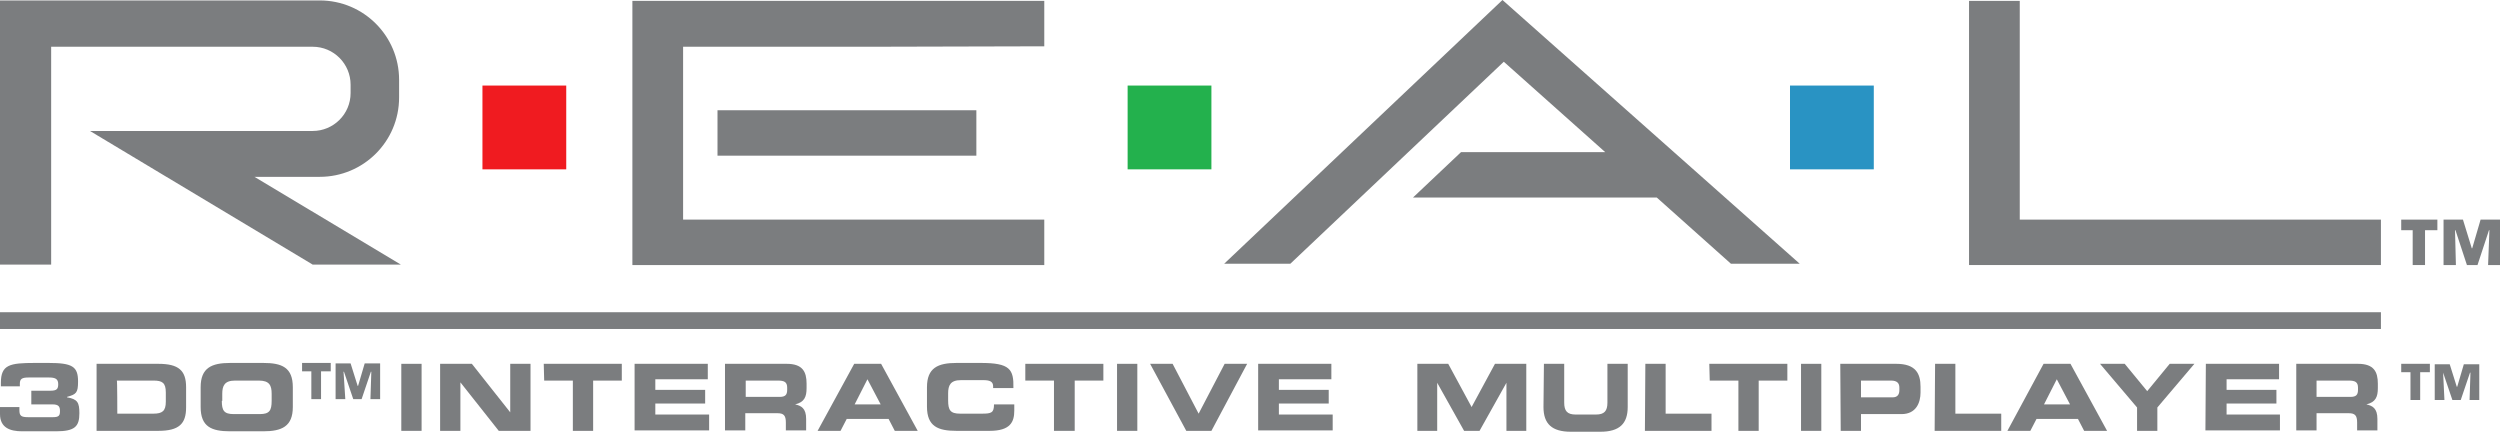 <?xml version="1.0" encoding="utf-8"?>
<!-- Generator: Adobe Illustrator 18.0.0, SVG Export Plug-In . SVG Version: 6.00 Build 0)  -->
<!DOCTYPE svg PUBLIC "-//W3C//DTD SVG 1.1//EN" "http://www.w3.org/Graphics/SVG/1.1/DTD/svg11.dtd">
<svg version="1.1" id="Ebene_2" xmlns="http://www.w3.org/2000/svg" xmlns:xlink="http://www.w3.org/1999/xlink" x="0px" y="0px"
	 viewBox="0 0 566.9 97.9" enable-background="new 0 0 566.9 97.9" xml:space="preserve">
<g>
	<path fill="#7b7d7f" d="M90.9,60L57.7,40.1l14.8,0c9.9,0,18-8,18-18v-4c0-9.9-8-18-18-18H0v59.9h11.6V10.6h43.1l16.2,0
		c4.8,0,8.6,3.9,8.6,8.6v1.9c0,4.8-3.9,8.6-8.6,8.6H20.4L70.9,60L90.9,60z"/>
	<path d="M11.6,10.6h43.1l16.2,0"/>
	<path d="M72.5,0.2H0"/>
	<polygon fill="#7b7d7f" points="198,10.6 236.8,10.5 236.8,0.2 143.4,0.2 143.4,60.1 198,60.1 236.8,60.1 236.8,49.8 154.9,49.8 
		154.9,10.6 	"/>
	<polygon fill="#7b7d7f" points="446.5,0.2 446.5,60.1 501.1,60.1 539.9,60.1 539.9,49.8 458,49.8 458,0.2 	"/>
	<polygon fill="#7b7d7f" points="162.7,25 221.4,25 221.4,35.3 162.7,35.3 	"/>
	<path fill="none" stroke="#000000" stroke-width="0.1" stroke-miterlimit="10" d="M326.3,1"/>
	<polygon fill="#7b7d7f" points="340.7,0 277.6,59.8 292.6,59.8 341,14 364,34.5 331.3,34.5 320.4,44.8 320.4,44.8 375.7,44.8 
		392.5,59.8 408.1,59.8 	"/>
	<rect x="109.4" y="19.4" fill="#F01B20" width="19" height="19"/>
	<rect x="255.7" y="19.4" fill="#23B14D" width="19" height="19"/>
	<rect x="405.9" y="19.4" fill="#2993C3" width="19" height="19"/>
	<rect y="70.8" fill="#7b7d7f" width="539.9" height="3.8"/>
	<g>
		<path fill="#7b7d7f" d="M321.3,82.5h7.1l5.3,9.8l5.3-9.8h7.1v15.2h-4.5V86.8h0l-6.1,10.9H332l-6.1-10.9h0v10.9h-4.5V82.5z"/>
		<path fill="#7b7d7f" d="M350.1,82.5h4.6v8.8c0,1.9,0.7,2.7,2.6,2.7h4.6c1.9,0,2.6-0.8,2.6-2.7v-8.8h4.6v9.8c0,3.8-1.9,5.6-6.2,5.6
			h-6.7c-4.3,0-6.2-1.8-6.2-5.6L350.1,82.5L350.1,82.5z"/>
		<path fill="#7b7d7f" d="M373.1,82.5h4.6v11.3h10.4v3.9h-15.1L373.1,82.5L373.1,82.5z"/>
		<path fill="#7b7d7f" d="M387.6,82.5h17.7v3.8h-6.5v11.4h-4.6V86.3h-6.5L387.6,82.5L387.6,82.5z"/>
		<path fill="#7b7d7f" d="M408.4,82.5h4.6v15.2h-4.6V82.5z"/>
		<path fill="#7b7d7f" d="M417.3,82.5H430c4.4,0,5.5,2.2,5.5,5.2V89c0,2.3-1,4.9-4.3,4.9H422v3.8h-4.6L417.3,82.5L417.3,82.5z
			 M422,90.1h7.2c1.1,0,1.5-0.7,1.5-1.6v-0.6c0-1-0.5-1.6-1.9-1.6H422L422,90.1L422,90.1z"/>
		<path fill="#7b7d7f" d="M438.8,82.5h4.6v11.3h10.4v3.9h-15.1L438.8,82.5L438.8,82.5z"/>
		<path fill="#7b7d7f" d="M463.4,82.5h6.1l8.3,15.2h-5.2l-1.4-2.7h-9.4l-1.4,2.7h-5.2L463.4,82.5z M463.5,91.7h5.9l-3-5.7
			L463.5,91.7z"/>
		<path fill="#7b7d7f" d="M484.6,92.4l-8.4-9.9h5.6l5.1,6.2l5.1-6.2h5.6l-8.4,9.9v5.3h-4.6L484.6,92.4L484.6,92.4z"/>
		<path fill="#7b7d7f" d="M500.2,82.5h16.6V86h-11.9v2.4h11.3v3.1h-11.3V94H517v3.6h-16.9L500.2,82.5L500.2,82.5z"/>
		<path fill="#7b7d7f" d="M520.7,82.5h14c3.6,0,4.5,1.8,4.5,4.5v1c0,2-0.5,3.2-2.6,3.7v0c1.4,0.3,2.5,0.9,2.5,3.3v2.6h-4.6v-1.8
			c0-1.6-0.5-2.1-1.9-2.1h-7.3v3.9h-4.6L520.7,82.5L520.7,82.5z M525.3,90h7.7c1.3,0,1.7-0.5,1.7-1.6v-0.5c0-1.3-0.7-1.6-2.1-1.6
			h-7.3V90z"/>
	</g>
	<g>
		<path fill="#7b7d7f" d="M91,82.5h4.6v15.2H91V82.5z"/>
		<path fill="#7b7d7f" d="M99.8,82.5h7.2l8.7,11h0v-11h4.6v15.2h-7.2l-8.7-11h0v11h-4.6L99.8,82.5L99.8,82.5z"/>
		<path fill="#7b7d7f" d="M123.3,82.5h17.7v3.8h-6.5v11.4h-4.6V86.3h-6.5L123.3,82.5L123.3,82.5z"/>
		<path fill="#7b7d7f" d="M143.9,82.5h16.6V86h-11.9v2.4h11.3v3.1h-11.3V94h12.2v3.6h-16.9L143.9,82.5L143.9,82.5z"/>
		<path fill="#7b7d7f" d="M164.4,82.5h14c3.6,0,4.5,1.8,4.5,4.5v1c0,2-0.5,3.2-2.6,3.7v0c1.4,0.3,2.5,0.9,2.5,3.3v2.6h-4.6v-1.8
			c0-1.6-0.5-2.1-1.9-2.1h-7.3v3.9h-4.6L164.4,82.5L164.4,82.5z M169.1,90h7.7c1.3,0,1.7-0.5,1.7-1.6v-0.5c0-1.3-0.7-1.6-2.1-1.6
			h-7.3V90z"/>
		<path fill="#7b7d7f" d="M193.7,82.5h6.1l8.3,15.2h-5.2l-1.4-2.7H192l-1.4,2.7h-5.2L193.7,82.5z M193.8,91.7h5.9l-3-5.7L193.8,91.7
			z"/>
		<path fill="#7b7d7f" d="M210.2,87.8c0-4.4,2.5-5.5,6.7-5.5h5.5c6.6,0,7.5,1.4,7.4,5.7h-4.6v-0.4c0-1.1-0.8-1.4-2.2-1.4h-5.1
			c-2.4,0-2.9,1.2-2.9,3v1.6c0,2.2,0.5,3,2.7,3h5c2.1,0,2.7-0.2,2.7-2.1h4.6v1.4c0,2.6-0.9,4.6-5.6,4.6h-7.5c-4.2,0-6.7-1-6.7-5.5
			V87.8z"/>
		<path fill="#7b7d7f" d="M232.5,82.5h17.7v3.8h-6.5v11.4H239V86.3h-6.5L232.5,82.5L232.5,82.5z"/>
		<path fill="#7b7d7f" d="M253.3,82.5h4.6v15.2h-4.6V82.5z"/>
		<path fill="#7b7d7f" d="M260.8,82.5h5.1l5.9,11.3l5.9-11.3h5.1l-8.1,15.2h-5.7L260.8,82.5z"/>
		<path fill="#7b7d7f" d="M285.3,82.5h16.6V86h-11.9v2.4h11.3v3.1h-11.3V94h12.2v3.6h-16.9L285.3,82.5L285.3,82.5z"/>
	</g>
	<g>
		<path fill="#7b7d7f" d="M0,92.3h4.4V93c0,1.3,0.4,1.6,2,1.6H12c1.4,0,1.6-0.4,1.6-1.4c0-1-0.3-1.5-1.7-1.5H7.1v-3.1h4.3
			c1.5,0,1.8-0.4,1.8-1.5c0-1.2-0.7-1.5-2.1-1.5H6.5c-1.5,0-2,0.3-2,1.4v0.6H0.2v-0.8c0-4.1,2-4.5,7.7-4.5H11c5.4,0,6.7,0.8,6.7,4.2
			c0,2.6-0.4,2.9-2.5,3.5v0.1c2.4,0.4,2.8,1.2,2.8,3.6c0,3-1,4.1-5.3,4.1H5c-2.7,0-5-0.8-5-3.9C0,93.9,0,92.3,0,92.3z"/>
		<path fill="#7b7d7f" d="M21.9,82.5h14c4.6,0,6.3,1.5,6.3,5.3v4.6c0,3.7-1.6,5.3-6.3,5.3h-14V82.5z M26.6,93.8h8.2
			c2,0,2.8-0.6,2.8-2.7V89c0-2.2-0.8-2.7-2.8-2.7h-8.3C26.6,86.3,26.6,93.8,26.6,93.8z"/>
		<path fill="#7b7d7f" d="M45.5,87.8c0-4.4,2.5-5.5,6.7-5.5h7.5c4.2,0,6.7,1,6.7,5.5v4.5c0,4.4-2.5,5.5-6.7,5.5h-7.5
			c-4.2,0-6.7-1-6.7-5.5L45.5,87.8L45.5,87.8z M50.3,90.9c0,2.2,0.5,3,2.7,3h5.9c2.2,0,2.7-0.8,2.7-3v-1.6c0-1.9-0.5-3-2.9-3h-5.4
			c-2.4,0-2.9,1.2-2.9,3V90.9z"/>
	</g>
	<g>
		<path fill="#7b7d7f" d="M72.8,90.5h-2.2v-6.3h-2.1v-1.9H75v1.9h-2.2C72.8,84.3,72.8,90.5,72.8,90.5z"/>
		<path fill="#7b7d7f" d="M78.3,90.5h-2.2v-8.1h3.4l1.6,5.1h0.1l1.5-5.1h3.5v8.1H84l0.2-6.2h-0.1l-2.1,6.2h-1.9l-2.1-6.2h-0.1
			L78.3,90.5z"/>
	</g>
	<g>
		<path fill="#7b7d7f" d="M548.8,90.7h-2.2v-6.3h-2.1v-1.9h6.5v1.9h-2.2L548.8,90.7L548.8,90.7z"/>
		<path fill="#7b7d7f" d="M554.3,90.7h-2.2v-8.1h3.4l1.6,5.1h0.1l1.5-5.1h3.5v8.1H560l0.2-6.2h-0.1l-2.1,6.2h-1.9l-2.1-6.2H554
			L554.3,90.7z"/>
	</g>
	<g>
		<path fill="#7b7d7f" d="M549.9,60.1h-2.8v-7.9h-2.6v-2.4h8.2v2.4h-2.8V60.1z"/>
		<path fill="#7b7d7f" d="M556.9,60.1h-2.8V49.8h4.4l2,6.5h0.1l1.9-6.5h4.5v10.3h-2.8l0.3-7.9h-0.1l-2.6,7.9h-2.4l-2.6-7.9h-0.1
			L556.9,60.1z"/>
	</g>
</g>
</svg>
